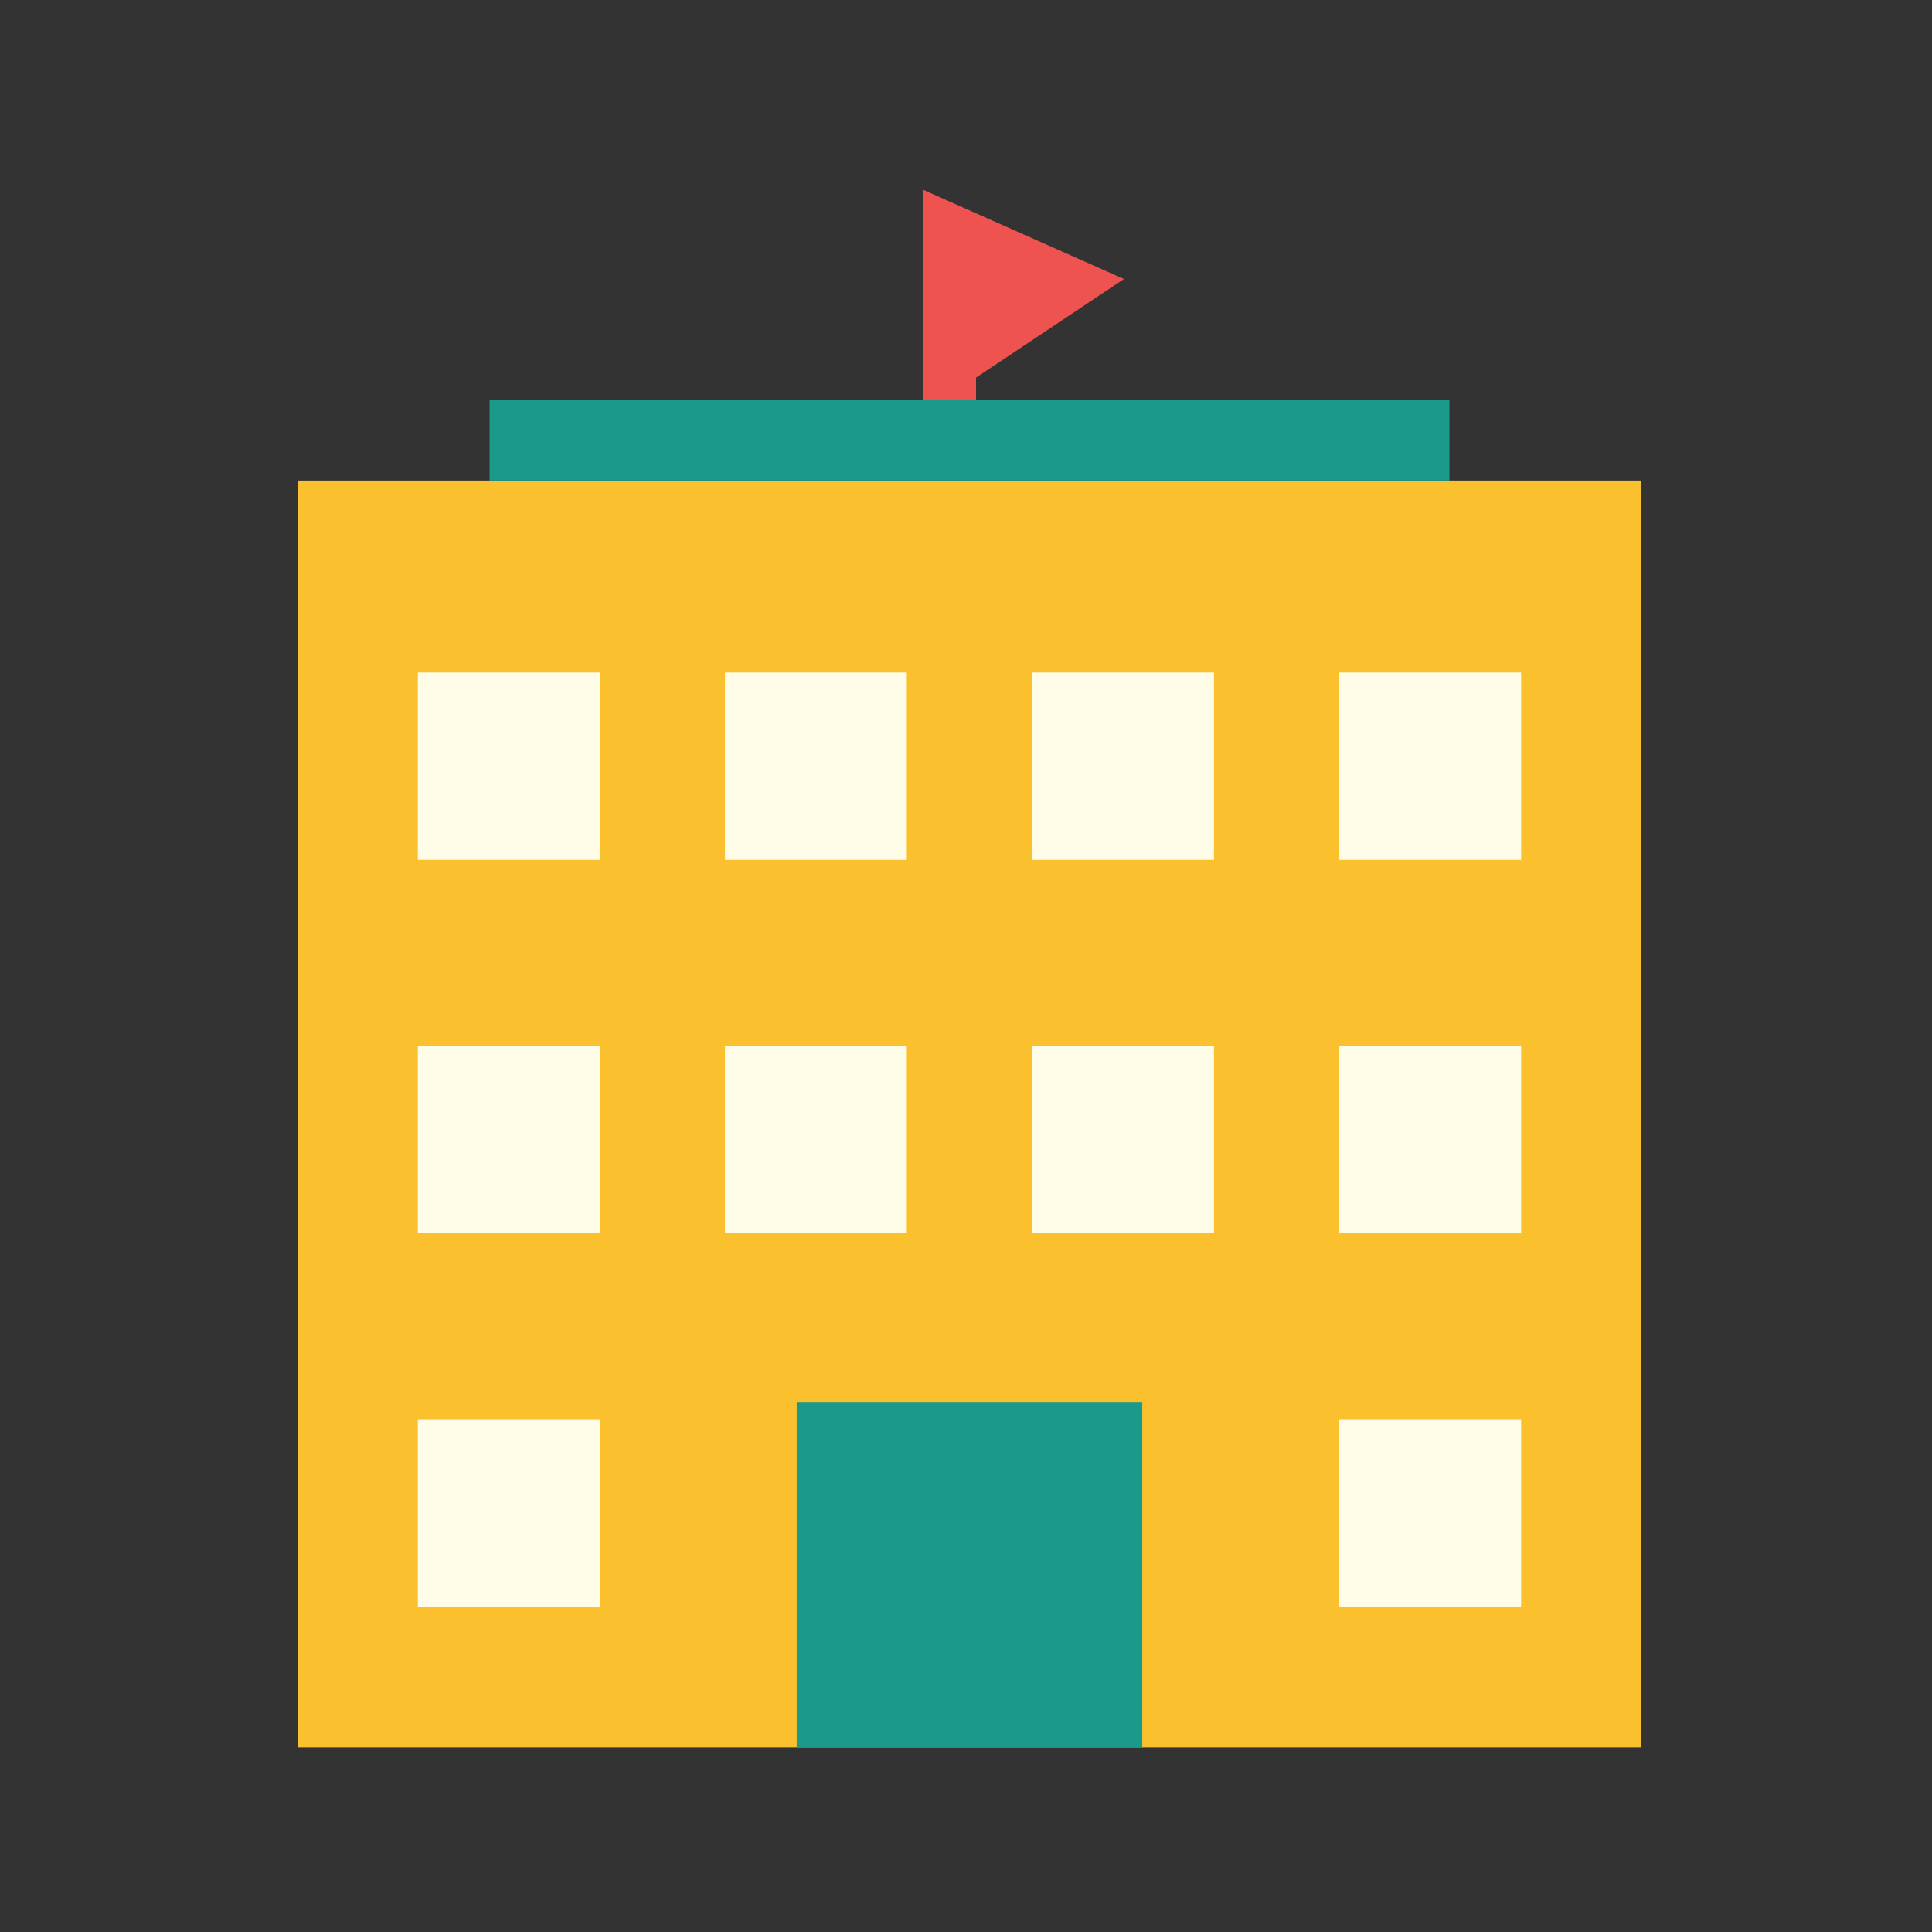 <?xml version="1.0" encoding="utf-8"?>
<!-- Generator: Adobe Illustrator 13.0.0, SVG Export Plug-In . SVG Version: 6.00 Build 14948)  -->
<!DOCTYPE svg PUBLIC "-//W3C//DTD SVG 1.1//EN" "http://www.w3.org/Graphics/SVG/1.1/DTD/svg11.dtd">
<svg version="1.1" id="Layer_1" xmlns="http://www.w3.org/2000/svg" xmlns:xlink="http://www.w3.org/1999/xlink" x="0px" y="0px"
	 width="300px" height="300px" viewBox="0 0 300 300" enable-background="new 0 0 300 300" xml:space="preserve">
<rect x="0" y="0" width="300" height="300" fill="#333333" stroke="none"/>
<rect id="_529407912" x="29.582" y="29.449" fill="none" width="241.918" height="241.918"/>
<g id="_529405944">
	<polygon id="_529407552" fill="#EF5350" points="143.299,64.686 143.299,35.78 143.299,29.449 149.089,32.025 167.671,40.282 
		174.525,43.328 168.302,47.474 151.56,58.637 151.56,64.686 	"/>
	<polygon id="_529407432" fill="#FBC02D" points="46.21,74.627 254.869,74.627 254.869,271.367 46.21,271.367 	"/>
	<polygon id="_529407120" fill="#FFFDE7" points="64.882,104.436 93.115,104.436 93.115,133.531 64.882,133.531 	"/>
	<polygon id="_529407000" fill="#FFFDE7" points="112.578,104.436 140.808,104.436 140.808,133.531 112.578,133.531 	"/>
	<polygon id="_529406952" fill="#FFFDE7" points="160.274,104.436 188.504,104.436 188.504,133.531 160.274,133.531 	"/>
	<polygon id="_529406304" fill="#FFFDE7" points="207.967,104.436 236.197,104.436 236.197,133.531 207.967,133.531 	"/>
	<polygon id="_529406616" fill="#FFFDE7" points="64.882,162.413 93.115,162.413 93.115,191.507 64.882,191.507 	"/>
	<polygon id="_529406424" fill="#FFFDE7" points="112.578,162.413 140.808,162.413 140.808,191.507 112.578,191.507 	"/>
	<polygon id="_529406400" fill="#FFFDE7" points="160.274,162.413 188.504,162.413 188.504,191.507 160.274,191.507 	"/>
	<polygon id="_529406856" fill="#FFFDE7" points="207.967,162.413 236.197,162.413 236.197,191.507 207.967,191.507 	"/>
	<polygon id="_529405632" fill="#FFFDE7" points="207.967,220.389 236.197,220.389 236.197,249.484 207.967,249.484 	"/>
	<polygon id="_529405752" fill="#FFFDE7" points="64.882,220.389 93.115,220.389 93.115,249.484 64.882,249.484 	"/>
	<polygon id="_529406088" fill="#1B998B" points="123.712,271.362 123.712,217.705 177.369,217.705 177.369,271.362 
		165.446,271.362 135.636,271.362 	"/>
	<rect id="_529405728" x="76.019" y="62.118" fill="#1B998B" width="149.044" height="12.509"/>
</g>
<polyline fill="none" points="138.586,74.788 138.586,37.596 162.497,48.224 138.586,64.161 "/>
</svg>
